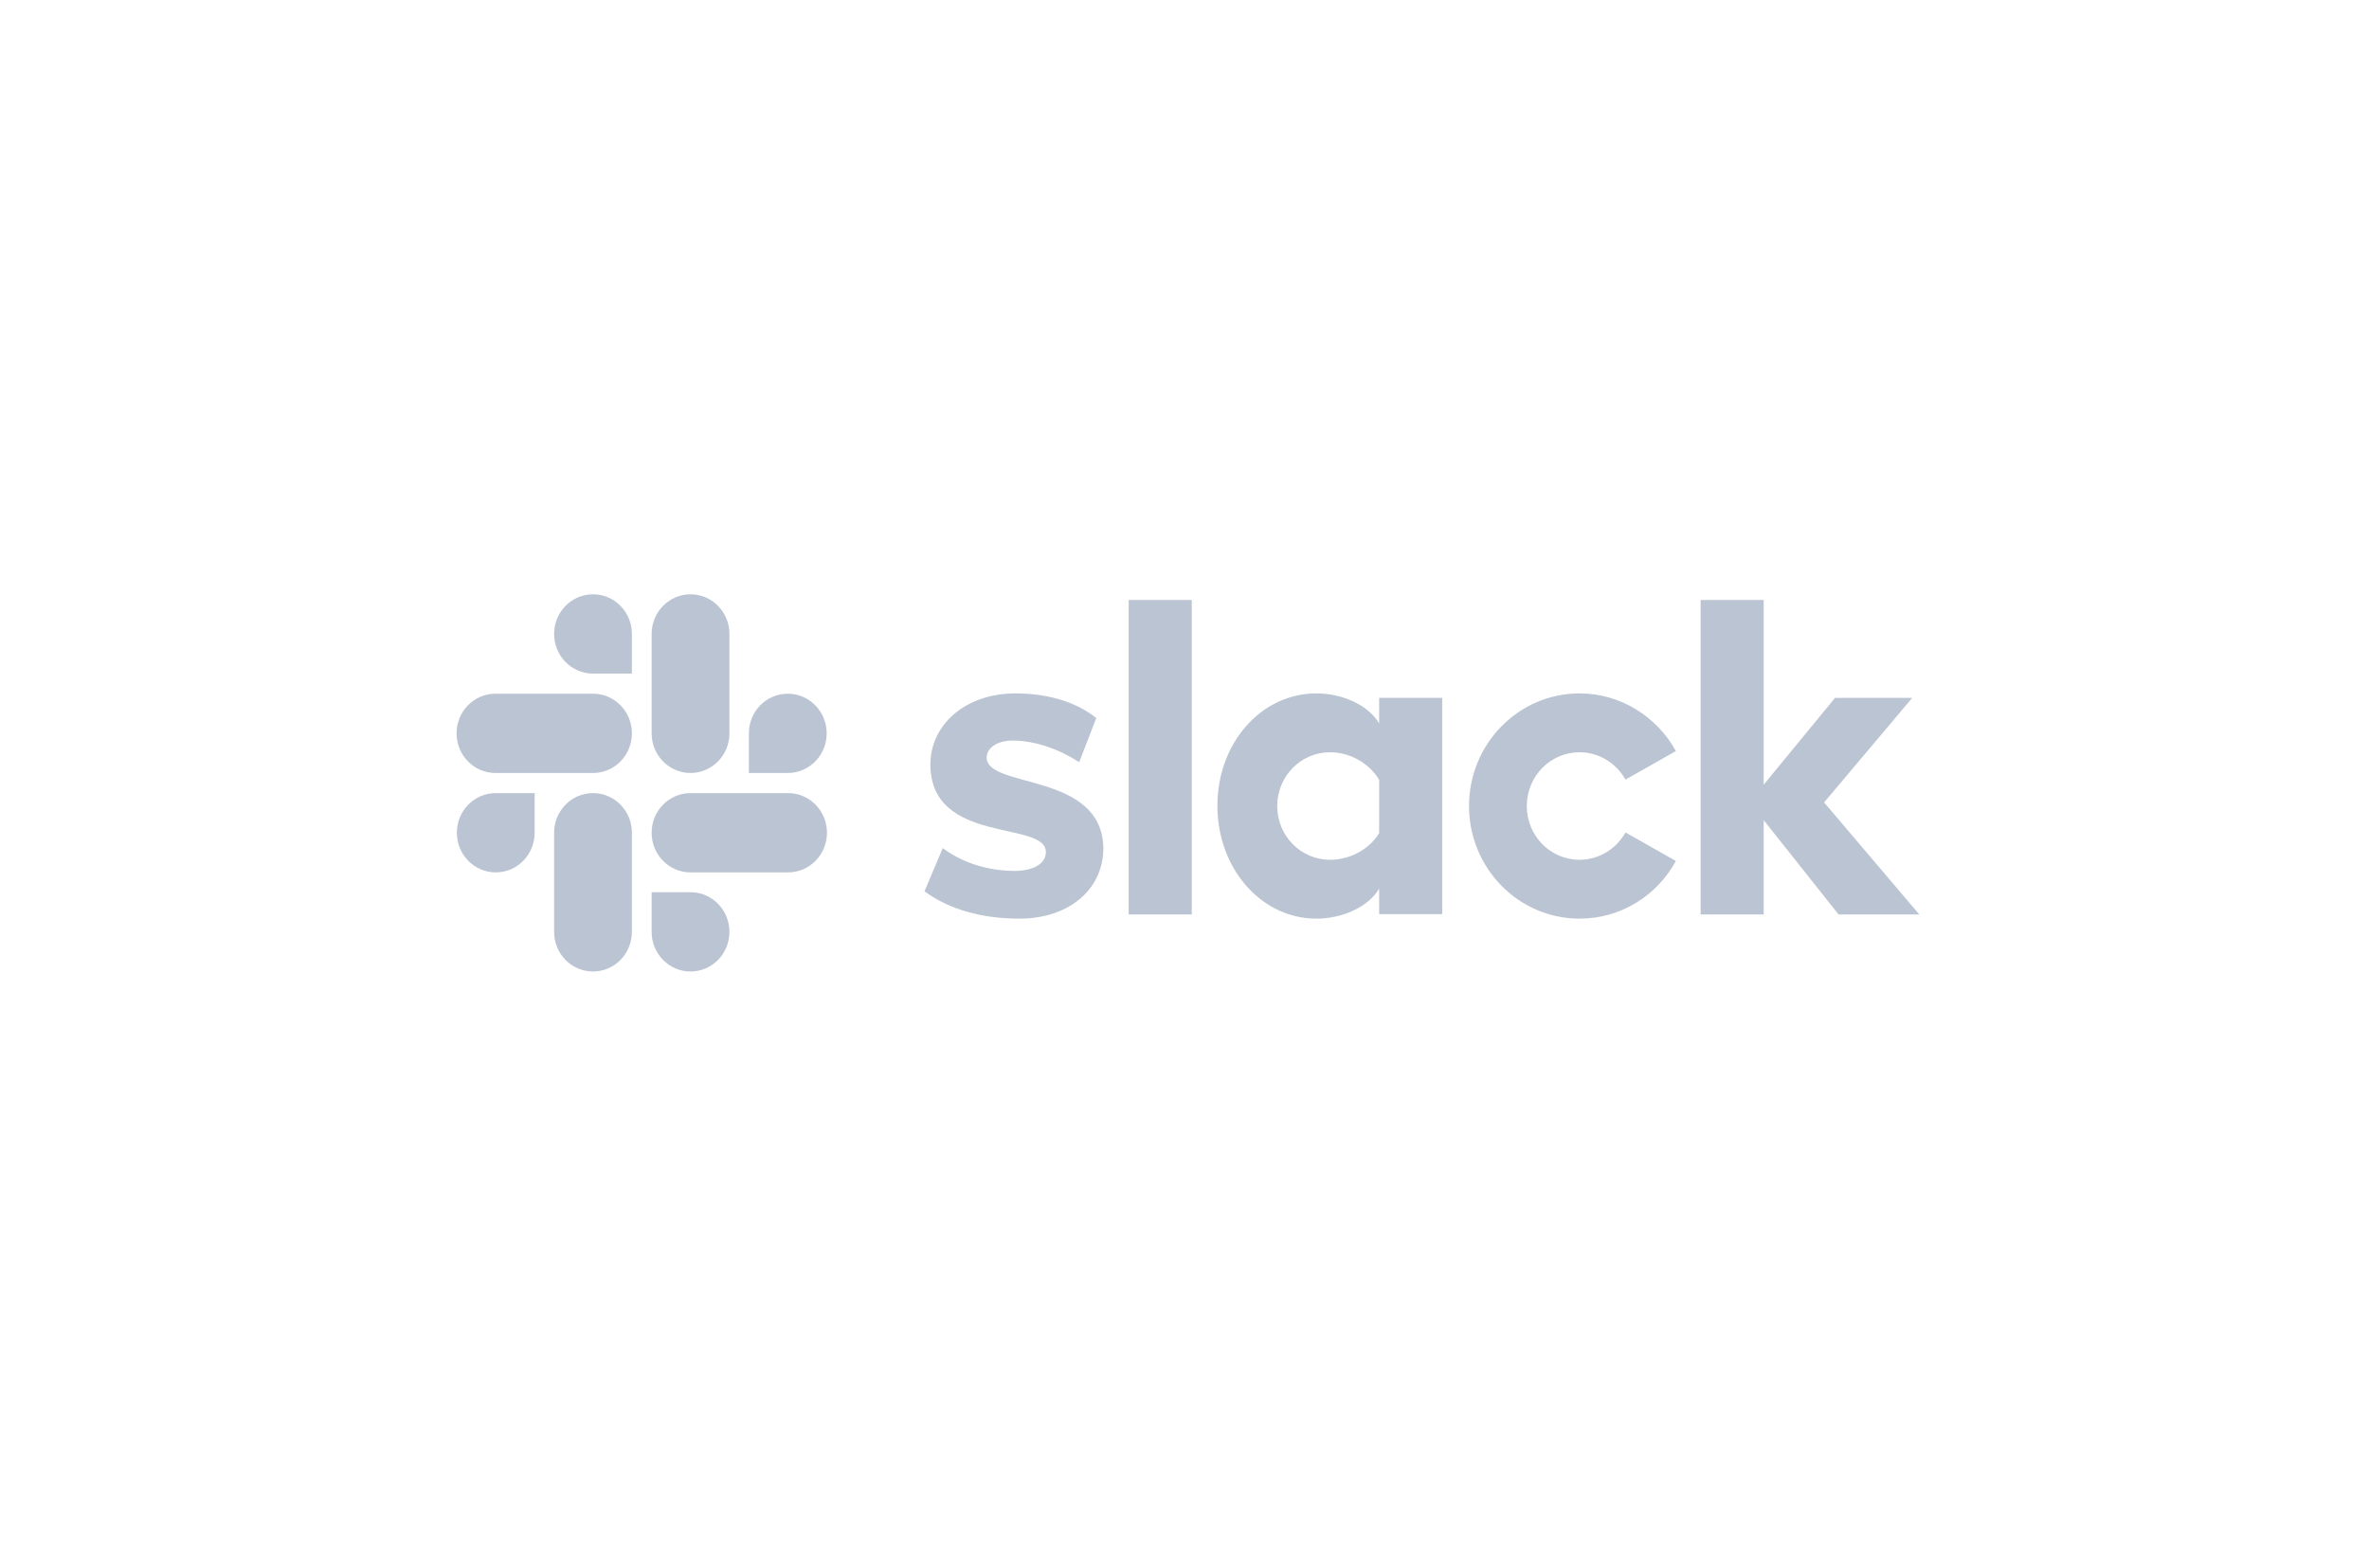 <svg width="275" height="182" viewBox="0 0 275 182" fill="none" xmlns="http://www.w3.org/2000/svg">
<g clipPath="url(#clip0_2_175)">
<path d="M107.318 103.484L109.439 98.463C111.73 100.207 114.775 101.113 117.785 101.113C120.008 101.113 121.41 100.241 121.41 98.916C121.376 95.221 108.105 98.115 108.002 88.84C107.968 84.133 112.072 80.506 117.887 80.506C121.342 80.506 124.797 81.378 127.26 83.365L125.276 88.491C123.018 87.027 120.213 85.981 117.545 85.981C115.732 85.981 114.535 86.852 114.535 87.968C114.569 91.594 127.944 89.607 128.08 98.463C128.08 103.275 124.078 106.657 118.332 106.657C114.125 106.657 110.26 105.646 107.318 103.484ZM188.692 96.65L194.541 99.963C192.352 103.972 188.179 106.657 183.356 106.657C176.276 106.657 170.529 100.799 170.529 93.582C170.529 86.364 176.276 80.506 183.356 80.506C188.145 80.506 192.352 83.226 194.541 87.201L188.692 90.513C187.632 88.63 185.648 87.34 183.356 87.34C179.97 87.34 177.233 90.13 177.233 93.582C177.233 97.034 179.97 99.823 183.356 99.823C185.648 99.823 187.632 98.533 188.692 96.65ZM131.022 69.662H138.342V106.169H131.022V69.662ZM197.414 69.662H204.734V91.106L213.012 81.029H221.974L211.746 93.163L222.795 106.169H213.423L204.734 95.221V106.169H197.414V69.662ZM160.097 96.72V90.548C159.036 88.735 156.847 87.34 154.384 87.34C150.998 87.34 148.262 90.13 148.262 93.582C148.262 97.034 150.998 99.823 154.384 99.823C156.847 99.823 159.036 98.498 160.097 96.72ZM160.097 81.029H167.416V106.134H160.097V103.17C158.899 105.228 155.924 106.657 152.811 106.657C146.38 106.657 141.318 100.799 141.318 93.547C141.318 86.294 146.38 80.506 152.811 80.506C155.924 80.506 158.899 81.936 160.097 83.993V81.029Z" fill="#BBC4D2"/>
<path d="M62.064 96.685C62.064 99.23 60.046 101.287 57.549 101.287C55.052 101.287 53.034 99.23 53.034 96.685C53.034 94.14 55.052 92.082 57.549 92.082H62.064V96.685ZM64.322 96.685C64.322 94.14 66.34 92.082 68.837 92.082C71.334 92.082 73.352 94.14 73.352 96.685V108.191C73.352 110.737 71.334 112.794 68.837 112.794C66.34 112.794 64.322 110.737 64.322 108.191V96.685Z" fill="#BBC4D2"/>
<path d="M68.837 78.205C66.34 78.205 64.322 76.148 64.322 73.603C64.322 71.057 66.34 69 68.837 69C71.334 69 73.352 71.057 73.352 73.603V78.205H68.837ZM68.837 80.541C71.334 80.541 73.352 82.598 73.352 85.144C73.352 87.689 71.334 89.746 68.837 89.746H57.515C55.018 89.746 53 87.689 53 85.144C53 82.598 55.018 80.541 57.515 80.541H68.837Z" fill="#BBC4D2"/>
<path d="M86.932 85.144C86.932 82.598 88.95 80.541 91.447 80.541C93.944 80.541 95.962 82.598 95.962 85.144C95.962 87.689 93.944 89.746 91.447 89.746H86.932V85.144ZM84.674 85.144C84.674 87.689 82.656 89.746 80.159 89.746C77.662 89.746 75.644 87.689 75.644 85.144V73.603C75.644 71.057 77.662 69 80.159 69C82.656 69 84.674 71.057 84.674 73.603V85.144Z" fill="#BBC4D2"/>
<path d="M80.159 103.589C82.656 103.589 84.674 105.646 84.674 108.191C84.674 110.737 82.656 112.794 80.159 112.794C77.662 112.794 75.644 110.737 75.644 108.191V103.589H80.159ZM80.159 101.287C77.662 101.287 75.644 99.23 75.644 96.685C75.644 94.14 77.662 92.082 80.159 92.082H91.481C93.978 92.082 95.996 94.14 95.996 96.685C95.996 99.23 93.978 101.287 91.481 101.287H80.159Z" fill="#BBC4D2"/>
</g>
<defs>
<clipPath id="clip0_2_175">
<rect width="170" height="44" fill="white" transform="translate(53 69)"/>
</clipPath>
</defs>
</svg>
